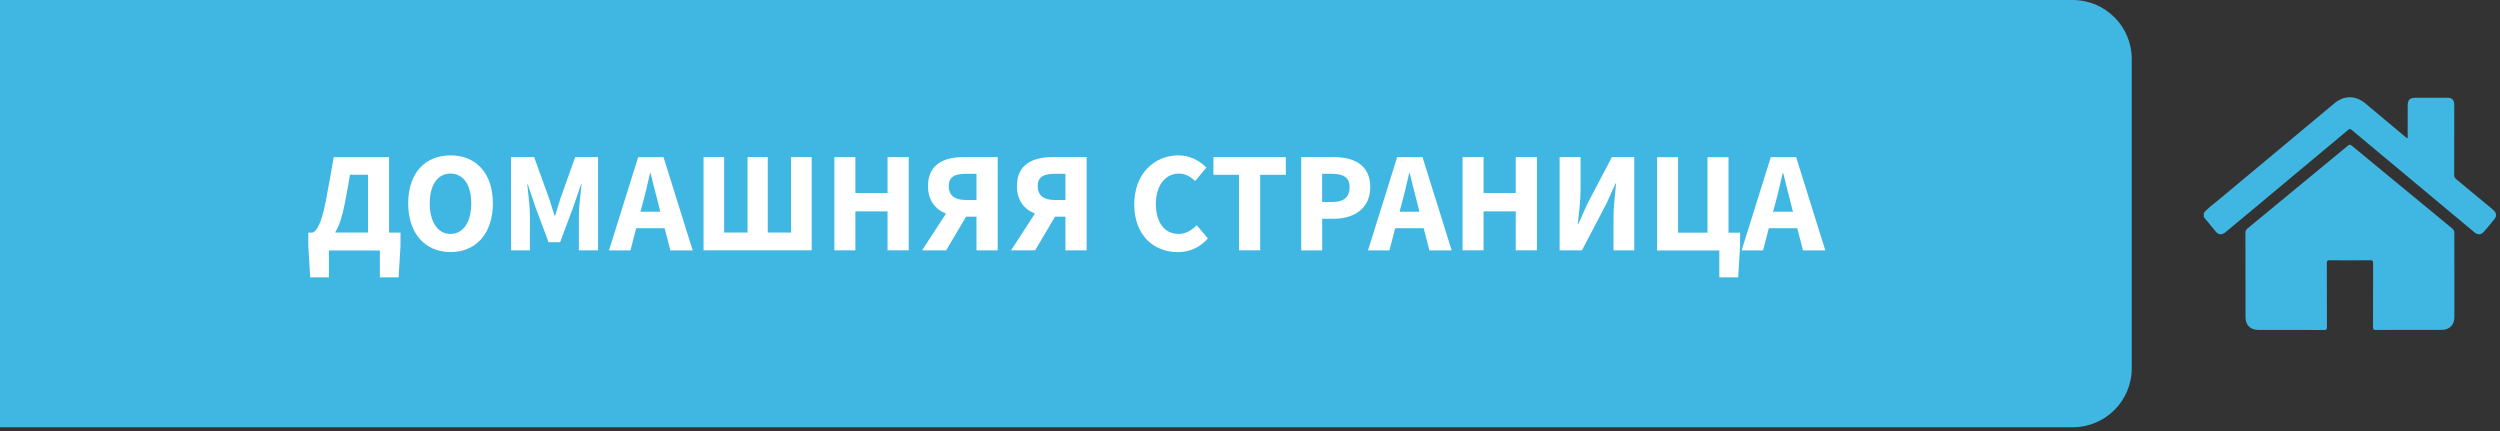 <svg width="400" height="69" viewBox="0 0 400 69" fill="none" xmlns="http://www.w3.org/2000/svg">
<rect x="0" y="0" width="400" height="69" fill="#333333" stroke="none"/>
<path d="M331.64 68.36H0V0H331.64C336.85 0 341.08 4.23 341.08 9.44V58.92C341.08 64.13 336.85 68.36 331.64 68.36Z" fill="#40B7E2"/>
<path d="M64.08 37.22V39.33L63.78 44.37H60.78V40.07H52.63V44.37H49.63L49.33 39.33V37.22H50.02C50.68 36.99 51.46 35.69 52.15 32.07C52.65 29.44 52.9 28 53.39 25.14H62.25V37.22H64.08ZM56 27.97C55.68 29.76 55.54 30.67 55.18 32.5C54.79 34.49 54.31 36.07 53.62 37.21H58.88V27.96H56V27.97Z" fill="white"/>
<path d="M65.31 32.53C65.31 27.65 68.06 24.86 72.09 24.86C76.12 24.86 78.86 27.67 78.86 32.53C78.86 37.41 76.11 40.33 72.09 40.33C68.07 40.33 65.31 37.4 65.31 32.53ZM75.4 32.53C75.4 29.55 74.12 27.77 72.08 27.77C70.04 27.77 68.76 29.56 68.76 32.53C68.76 35.53 70.04 37.43 72.08 37.43C74.12 37.43 75.4 35.52 75.4 32.53Z" fill="white"/>
<path d="M81.78 25.13H85.46L87.86 31.77C88.16 32.64 88.43 33.6 88.73 34.52H88.82C89.12 33.6 89.37 32.64 89.67 31.77L92.03 25.13H95.69V40.05H92.62V34.58C92.62 33.12 92.89 30.94 93.05 29.5H92.96L91.75 33.05L89.62 38.75H87.77L85.64 33.05L84.45 29.5H84.36C84.52 30.94 84.79 33.12 84.79 34.58V40.05H81.77V25.13H81.78Z" fill="white"/>
<path d="M106.34 36.51H101.79L100.87 40.06H97.44L102.11 25.14H106.16L110.83 40.06H107.26L106.34 36.51ZM105.65 33.88L105.31 32.51C104.9 31.02 104.49 29.26 104.1 27.7H104.01C103.64 29.28 103.26 31.02 102.84 32.51L102.47 33.88H105.65Z" fill="white"/>
<path d="M112.56 25.13H115.86V37.21H119.61V25.13H122.84V37.21H126.57V25.13H129.87V40.05H112.57V25.13H112.56Z" fill="white"/>
<path d="M133.5 25.13H136.86V30.88H142.01V25.13H145.4V40.05H142.01V33.82H136.86V40.05H133.5V25.13Z" fill="white"/>
<path d="M159.63 25.13V40.05H156.24V34.67H154.57L151.39 40.05H147.54L151.36 34.17C149.67 33.51 148.48 32.09 148.48 29.78C148.48 26.23 151.09 25.13 154.25 25.13H159.63V25.13ZM156.24 27.81H154.52C152.73 27.81 151.8 28.31 151.8 29.78C151.8 31.25 152.74 32 154.52 32H156.24V27.81Z" fill="white"/>
<path d="M173.86 25.13V40.05H170.47V34.67H168.8L165.62 40.05H161.77L165.59 34.17C163.9 33.51 162.71 32.09 162.71 29.78C162.71 26.23 165.32 25.13 168.48 25.13H173.86V25.13ZM170.47 27.81H168.75C166.96 27.81 166.03 28.31 166.03 29.78C166.03 31.25 166.97 32 168.75 32H170.47V27.81Z" fill="white"/>
<path d="M181.48 32.69C181.48 27.75 184.75 24.86 188.53 24.86C190.45 24.86 192.01 25.78 193.02 26.81L191.23 28.96C190.48 28.27 189.67 27.77 188.6 27.77C186.56 27.77 184.94 29.58 184.94 32.58C184.94 35.65 186.36 37.43 188.56 37.43C189.77 37.43 190.73 36.81 191.47 36.03L193.26 38.14C192.02 39.58 190.38 40.34 188.43 40.34C184.64 40.33 181.48 37.7 181.48 32.69Z" fill="white"/>
<path d="M198.25 27.97H194.15V25.13H205.73V27.97H201.63V40.05H198.24V27.97H198.25Z" fill="white"/>
<path d="M208.18 25.13H213.31C216.58 25.13 219.24 26.32 219.24 29.94C219.24 33.44 216.56 35 213.4 35H211.55V40.06H208.19V25.13H208.18ZM213.19 32.32C215.04 32.32 215.94 31.5 215.94 29.94C215.94 28.38 214.93 27.81 213.1 27.81H211.54V32.32H213.19Z" fill="white"/>
<path d="M227.79 36.51H223.23L222.31 40.06H218.88L223.55 25.14H227.6L232.27 40.06H228.7L227.79 36.51ZM227.11 33.88L226.77 32.51C226.36 31.02 225.95 29.26 225.56 27.7H225.47C225.1 29.28 224.71 31.02 224.3 32.51L223.93 33.88H227.11Z" fill="white"/>
<path d="M234.01 25.13H237.37V30.88H242.52V25.13H245.91V40.05H242.52V33.82H237.37V40.05H234.01V25.13Z" fill="white"/>
<path d="M249.55 25.13H252.89V30.39C252.89 32.15 252.61 34.26 252.45 35.84H252.54L254 32.57L257.91 25.13H261.48V40.05H258.16V34.76C258.16 33 258.43 31.01 258.57 29.36H258.48L257.02 32.61L253.11 40.05H249.54V25.13H249.55Z" fill="white"/>
<path d="M278.41 37.22V39.33L278.11 44.37H275.09V40.07H265.13V25.15H268.49V37.23H273.2V25.15H276.56V37.23H278.41V37.22Z" fill="white"/>
<path d="M287.56 36.51H283.01L282.09 40.06H278.66L283.33 25.14H287.38L292.05 40.06H288.48L287.56 36.51ZM286.87 33.88L286.53 32.51C286.12 31.02 285.71 29.26 285.32 27.7H285.23C284.86 29.28 284.48 31.02 284.06 32.51L283.69 33.88H286.87Z" fill="white"/>
<path d="M352.61 34.08C353.29 33.24 354.19 32.64 355.01 31.95C361.16 26.81 367.32 21.69 373.47 16.56C375.07 15.22 376.9 15.23 378.5 16.58C380.62 18.36 382.74 20.13 384.87 21.91C384.96 21.99 385.06 22.06 385.15 22.13C385.29 22.01 385.23 21.87 385.23 21.74C385.24 20.14 385.23 18.54 385.23 16.95C385.23 15.95 385.54 15.65 386.53 15.64C388.19 15.64 389.85 15.64 391.51 15.64C392.37 15.64 392.68 15.96 392.68 16.83C392.68 20.56 392.68 24.29 392.67 28.01C392.67 28.3 392.76 28.48 392.98 28.66C394.87 30.22 396.75 31.78 398.64 33.35C398.75 33.44 398.85 33.53 398.95 33.62C399.44 34.06 399.5 34.56 399.1 35.07C398.55 35.76 397.98 36.44 397.4 37.1C396.95 37.6 396.43 37.61 395.88 37.15C392.57 34.4 389.27 31.64 385.97 28.88C382.73 26.18 379.5 23.49 376.27 20.79C376.06 20.61 375.94 20.59 375.71 20.78C370.41 25.21 365.11 29.63 359.81 34.05C358.57 35.08 357.33 36.12 356.09 37.14C355.49 37.64 354.98 37.61 354.48 37.01C353.85 36.26 353.23 35.49 352.61 34.73C352.61 34.5 352.61 34.29 352.61 34.08Z" fill="#40B7E2"/>
<path d="M392.7 44.07C392.7 46.29 392.7 48.51 392.7 50.73C392.7 51.99 391.92 52.78 390.66 52.78C387.15 52.78 383.63 52.77 380.12 52.79C379.74 52.79 379.68 52.66 379.68 52.33C379.69 48.92 379.68 45.51 379.7 42.11C379.7 41.73 379.61 41.64 379.23 41.64C377.07 41.66 374.91 41.66 372.75 41.64C372.35 41.64 372.29 41.75 372.29 42.12C372.3 45.51 372.29 48.91 372.31 52.3C372.31 52.69 372.23 52.81 371.81 52.8C368.34 52.78 364.87 52.79 361.4 52.79C360.04 52.79 359.28 52.03 359.28 50.69C359.28 46.22 359.28 41.74 359.27 37.27C359.27 36.97 359.35 36.77 359.58 36.57C364.95 32.16 370.31 27.74 375.66 23.31C375.91 23.1 376.06 23.11 376.3 23.32C381.65 27.75 387.02 32.16 392.38 36.58C392.6 36.76 392.69 36.94 392.69 37.23C392.69 39.51 392.7 41.79 392.7 44.07Z" fill="#40B7E2"/>
</svg>
